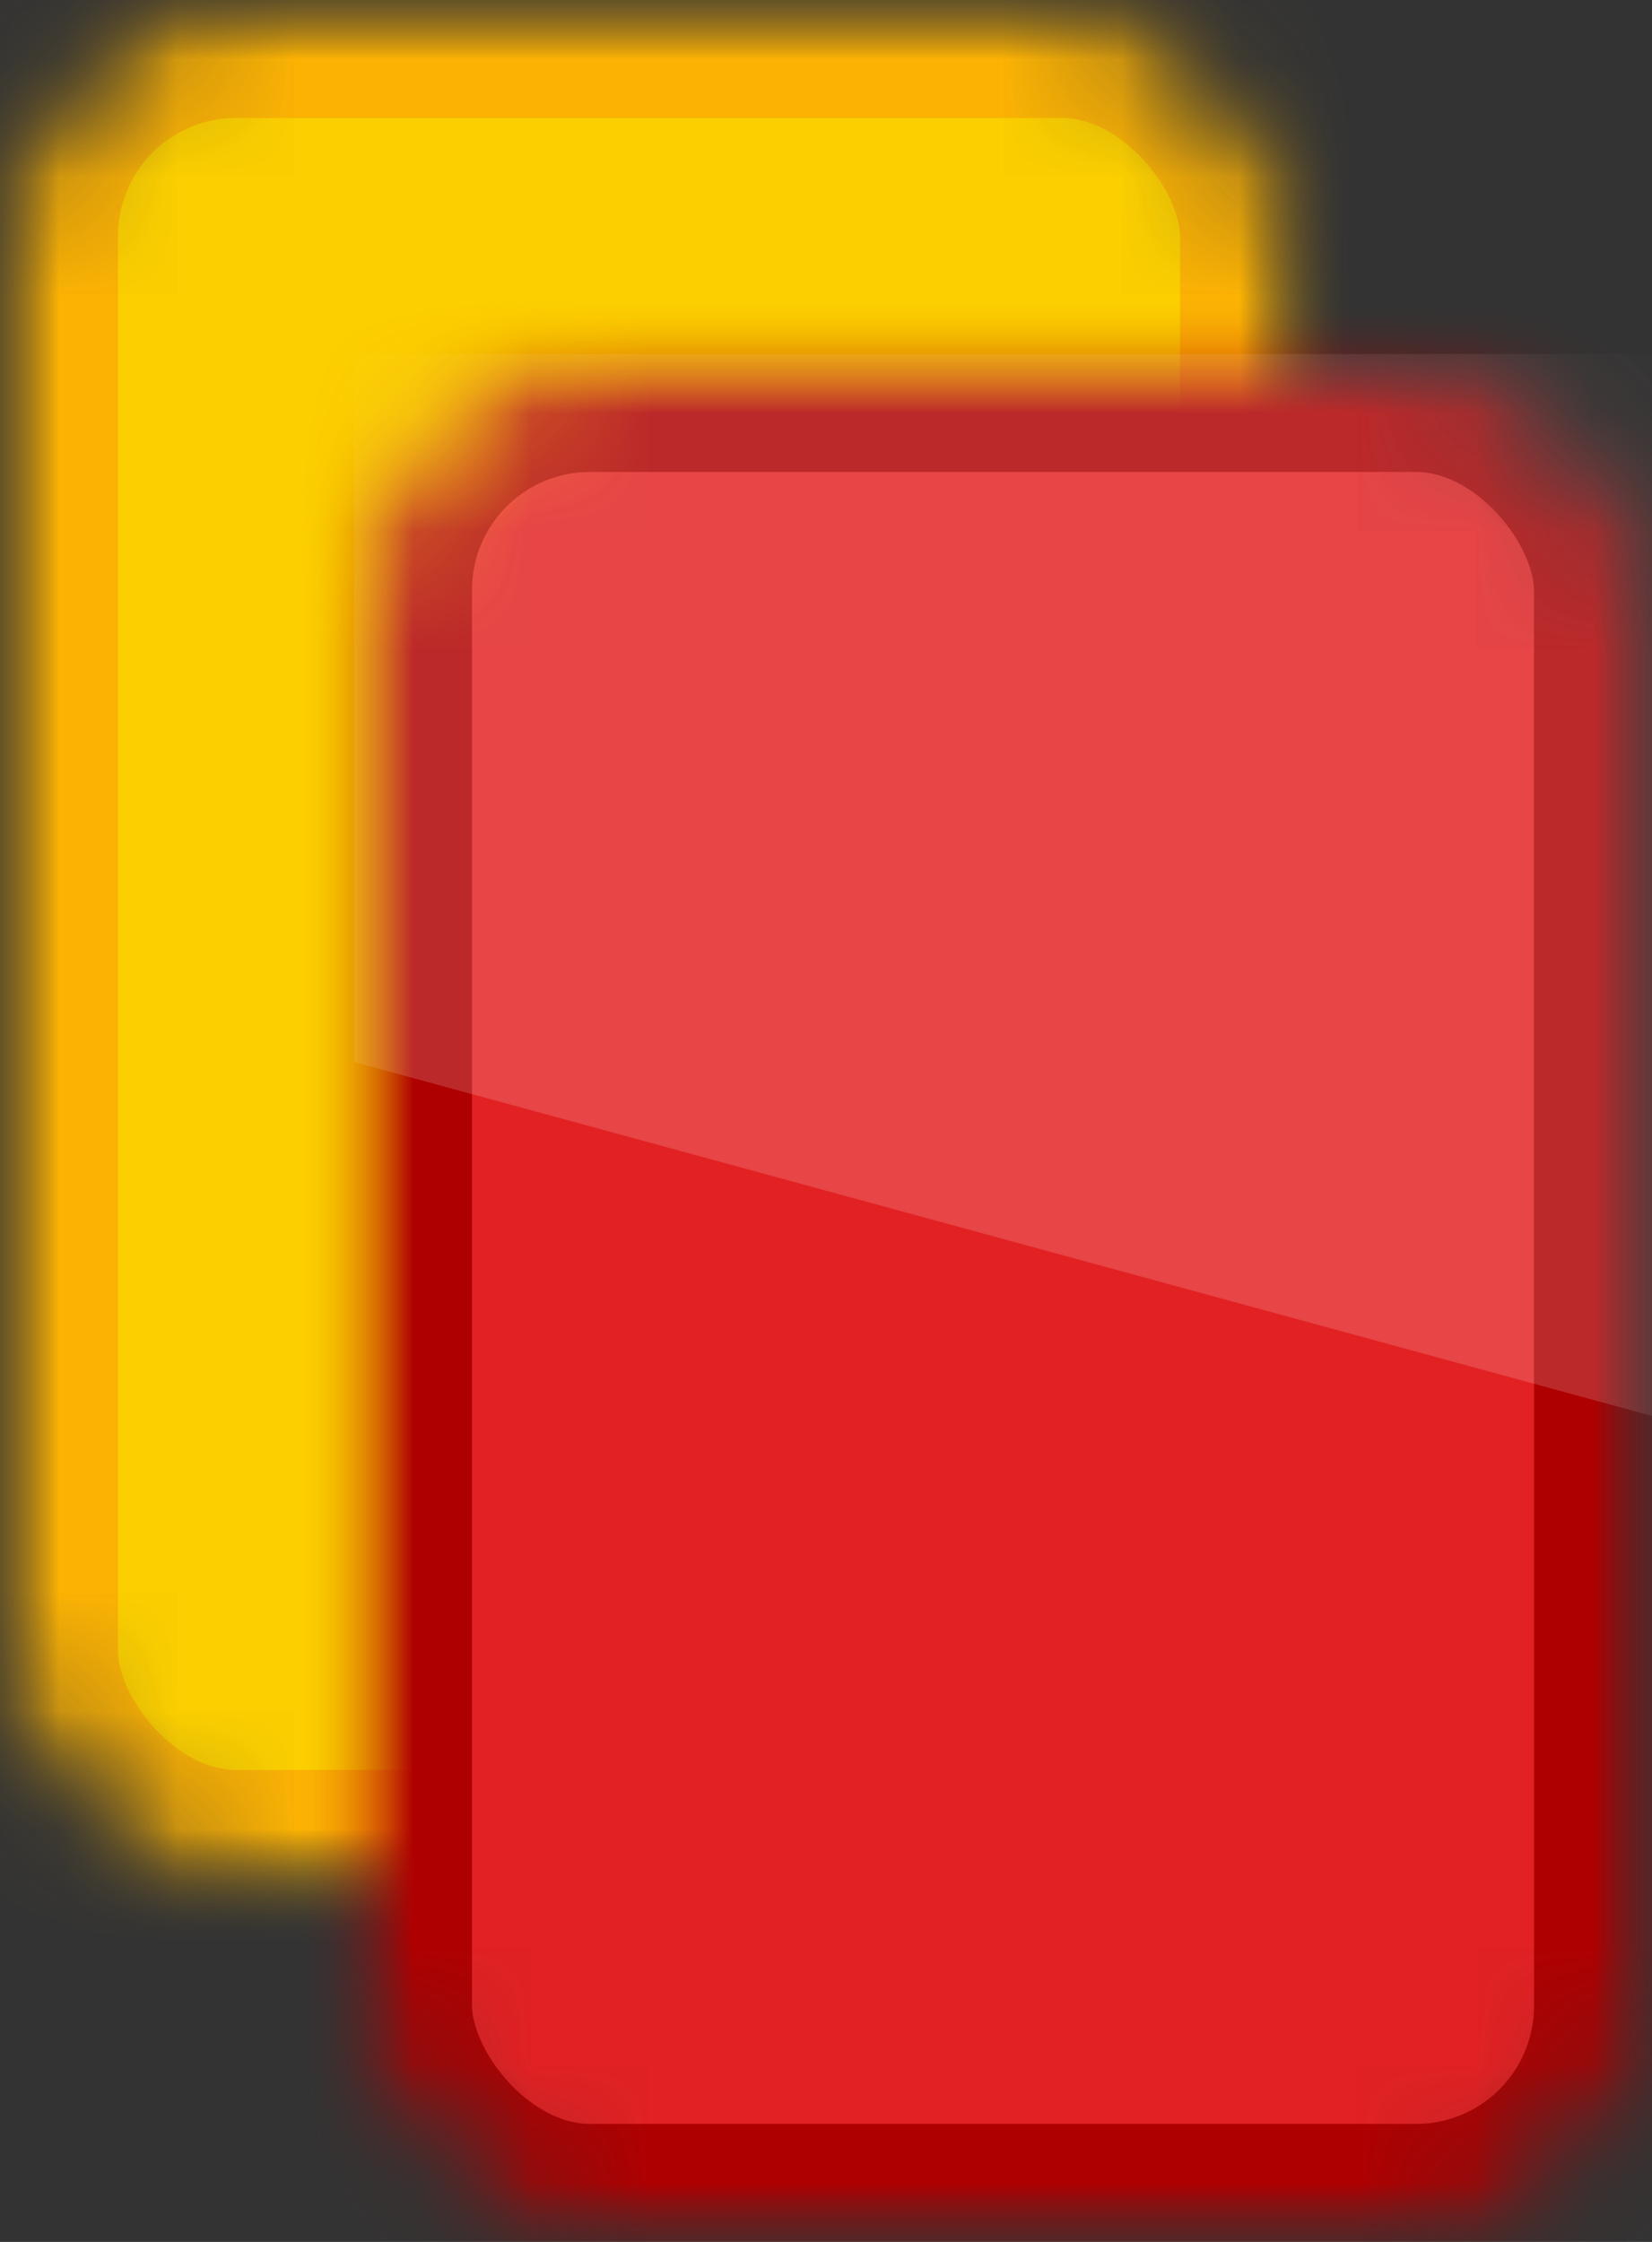 <?xml version="1.0" encoding="UTF-8" standalone="no"?>
<svg width="14px" height="19px" viewBox="0 0 14 19" version="1.1" xmlns="http://www.w3.org/2000/svg" xmlns:xlink="http://www.w3.org/1999/xlink">
    <rect x="0" y="0" width="14" height="19" fill="#333333" stroke="none"/>
    <!-- Generator: Sketch 3.7.1 (28215) - http://www.bohemiancoding.com/sketch -->
    <title>card-second-yellow</title>
    <desc>Created with Sketch.</desc>
    <defs>
        <rect id="path-1" x="0" y="0" width="11" height="16" rx="2"></rect>
        <mask id="mask-2" maskContentUnits="userSpaceOnUse" maskUnits="objectBoundingBox" x="0" y="0" width="11" height="16" fill="white">
            <use xlink:href="#path-1"></use>
        </mask>
        <mask id="mask-4" maskContentUnits="userSpaceOnUse" maskUnits="objectBoundingBox" x="0" y="0" width="11" height="16" fill="white">
            <use xlink:href="#path-1"></use>
        </mask>
        <rect id="path-5" x="0" y="0" width="11" height="16" rx="2"></rect>
        <mask id="mask-6" maskContentUnits="userSpaceOnUse" maskUnits="objectBoundingBox" x="0" y="0" width="11" height="16" fill="white">
            <use xlink:href="#path-5"></use>
        </mask>
        <mask id="mask-8" maskContentUnits="userSpaceOnUse" maskUnits="objectBoundingBox" x="0" y="0" width="11" height="16" fill="white">
            <use xlink:href="#path-5"></use>
        </mask>
    </defs>
    <g id="Page-1" stroke="none" stroke-width="1" fill="none" fill-rule="evenodd">
        <g id="events" transform="translate(-11, -98)">
            <g id="card-second-yellow" transform="translate(11, 98)">
                <g id="Group">
                    <mask id="mask-3" fill="white">
                        <use xlink:href="#path-1"></use>
                    </mask>
                    <g id="Mask" stroke="#FBB203" mask="url(#mask-2)" stroke-width="2" stroke-linecap="round" stroke-linejoin="round" fill="#FCCF00">
                        <use mask="url(#mask-4)" xlink:href="#path-1"></use>
                    </g>
                </g>
                <g id="Group-2" transform="translate(3, 3)">
                    <mask id="mask-7" fill="white">
                        <use xlink:href="#path-5"></use>
                    </mask>
                    <g id="Mask" stroke="#AF0001" mask="url(#mask-6)" stroke-width="2" stroke-linecap="round" stroke-linejoin="round" fill="#E22123">
                        <use mask="url(#mask-8)" xlink:href="#path-5"></use>
                    </g>
                    <polygon id="Rectangle-5" fill="#FFFFFF" opacity="0.4" mask="url(#mask-7)" points="0 0 11 0 11 9 0 6"></polygon>
                </g>
            </g>
        </g>
    </g>
</svg>